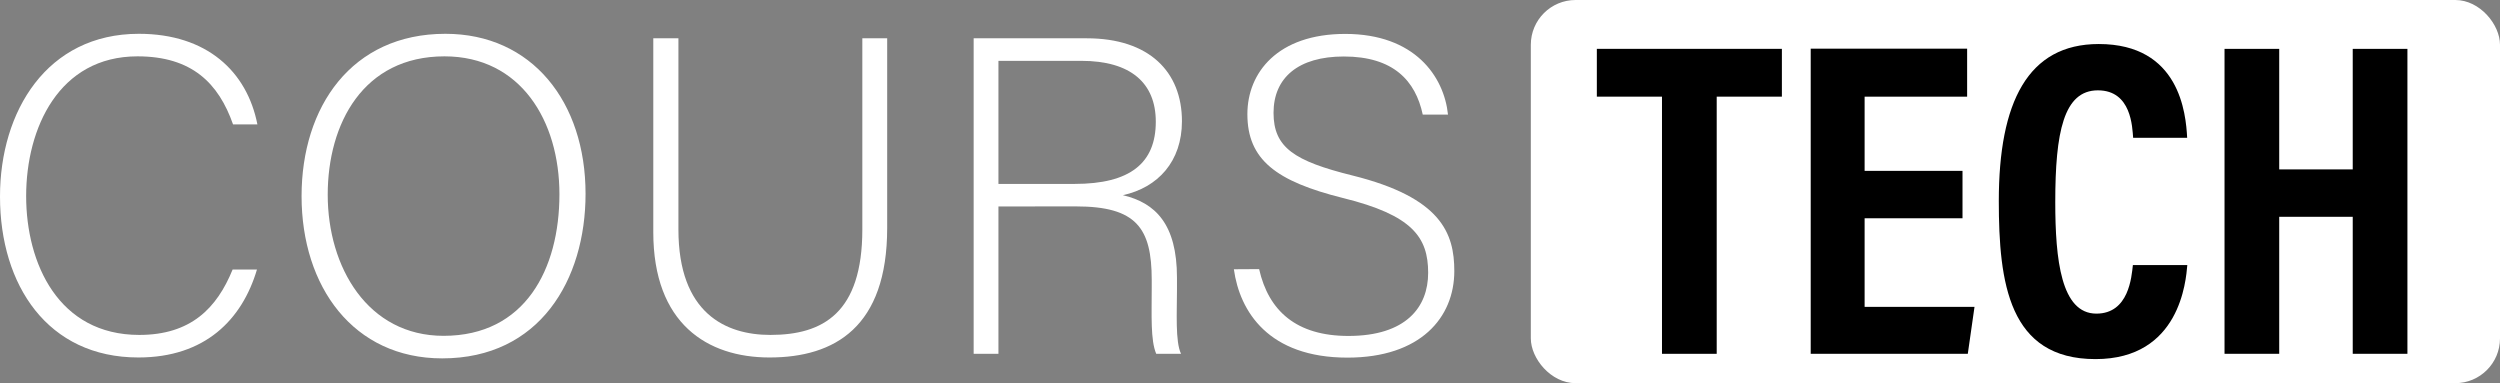 <svg xmlns="http://www.w3.org/2000/svg" viewBox="0 0 860.34 131.86"><rect x="0" y="0" width="860.34" height="131.86" fill="#808080" stroke="none"/><defs><style>.cls-1{fill:#fff;}</style></defs><title>Asset 10</title><g id="Layer_2" data-name="Layer 2"><g id="Layer_1-2" data-name="Layer 1"><rect class="cls-1" x="526.81" width="333.53" height="131.86" rx="15.4"/><path class="cls-1" d="M97.12,103C92,120.23,79.27,133.26,56.31,133.26c-31.18,0-47.62-24.83-47.62-55.39,0-29.32,16.13-56,47.78-56,23.43,0,37.23,13,40.8,31.18H88.89C83.93,38.93,74.78,29.63,56,29.63c-27,0-38.31,24.66-38.31,48.09,0,23.27,11.17,47.78,38.93,47.78,17.69,0,26.69-9.15,32.12-22.5Z" transform="translate(-8.69 -10.24)"/><path class="cls-1" d="M210.2,76.94c0,29.63-15.82,56.63-49.33,56.63-30.56,0-48.4-24.67-48.4-55.85,0-30.72,17.22-55.85,49.49-55.85C191.74,21.87,210.2,45.29,210.2,76.94Zm-88.73.31c0,25,13.8,48.56,39.87,48.56,28.08,0,39.87-23,39.87-48.71,0-25.29-13.35-47.47-39.56-47.47C133.72,29.63,121.47,52.74,121.47,77.25Z" transform="translate(-8.69 -10.24)"/><path class="cls-1" d="M242.16,23.42V89.2c0,28.85,16.28,36.3,31.64,36.3,18.15,0,31.65-7.6,31.65-36.3V23.42H314V88.73c0,34-18,44.53-40.49,44.53-21.41,0-40-11.64-40-43.13V23.42Z" transform="translate(-8.69 -10.24)"/><path class="cls-1" d="M352.29,81.29V132h-8.53V23.42H382.7c21.41,0,32.74,11.48,32.74,28.54,0,13.81-8.23,22.81-20.33,25.45,11.17,2.63,18.62,9.93,18.62,28.39V110c0,7.6-.62,17.84,1.4,22h-8.54c-2-4.66-1.55-13.35-1.55-22.65v-2.8c0-17.84-5.27-25.28-26.06-25.28Zm0-7.76h26.22c19.08,0,27.93-7.14,27.93-21.41,0-13.34-8.69-20.94-25.6-20.94H352.29Z" transform="translate(-8.69 -10.24)"/><path class="cls-1" d="M442,102.85c3.26,14.43,12.87,23,30.72,23,19.85,0,27.45-9.93,27.45-21.72,0-12.25-5.43-19.86-29.32-25.75-23-5.74-32.89-13.19-32.89-28.86,0-14.27,10.4-27.61,33.67-27.61,23.89,0,34,14.58,35.37,27.77h-8.69c-2.48-11.64-10.08-20-27.15-20-15.67,0-24.2,7.29-24.2,19.39,0,11.94,7.14,16.6,27.15,21.56,30.56,7.6,35.06,19.86,35.06,32.89,0,16-11.63,29.79-36.77,29.79-27.14,0-37.07-15.83-39.09-30.41Z" transform="translate(-8.69 -10.24)"/><path d="M580.64,43.5H558.22V27.05H621.9V43.5H599.47V132H580.64Z" transform="translate(-8.69 -10.24)"/><path d="M684.06,85.36H650.37v30.48h37.82L685.88,132H631.82v-105h53.83V43.5H650.37V69.05h33.69Z" transform="translate(-8.69 -10.24)"/><path d="M761.42,101.46c-.46,5.3-2.48,32.36-31.6,32.36-29.84,0-33.27-26.22-33.27-54.43,0-34,10-54,34.39-54,27.84,0,30,23.87,30.43,32.27H742.78c-.3-3.57-.54-16.33-12.13-16.33-11.8,0-14.67,14.44-14.67,38.47,0,19.79,2,38.37,14.15,38.37,11.2,0,12.1-12.68,12.56-16.7Z" transform="translate(-8.69 -10.24)"/><path d="M774.23,27.05h18.82V68.54h25.3V27.05h18.82V132H818.35V84.85h-25.3V132H774.23Z" transform="translate(-8.69 -10.24)"/></g></g></svg>
